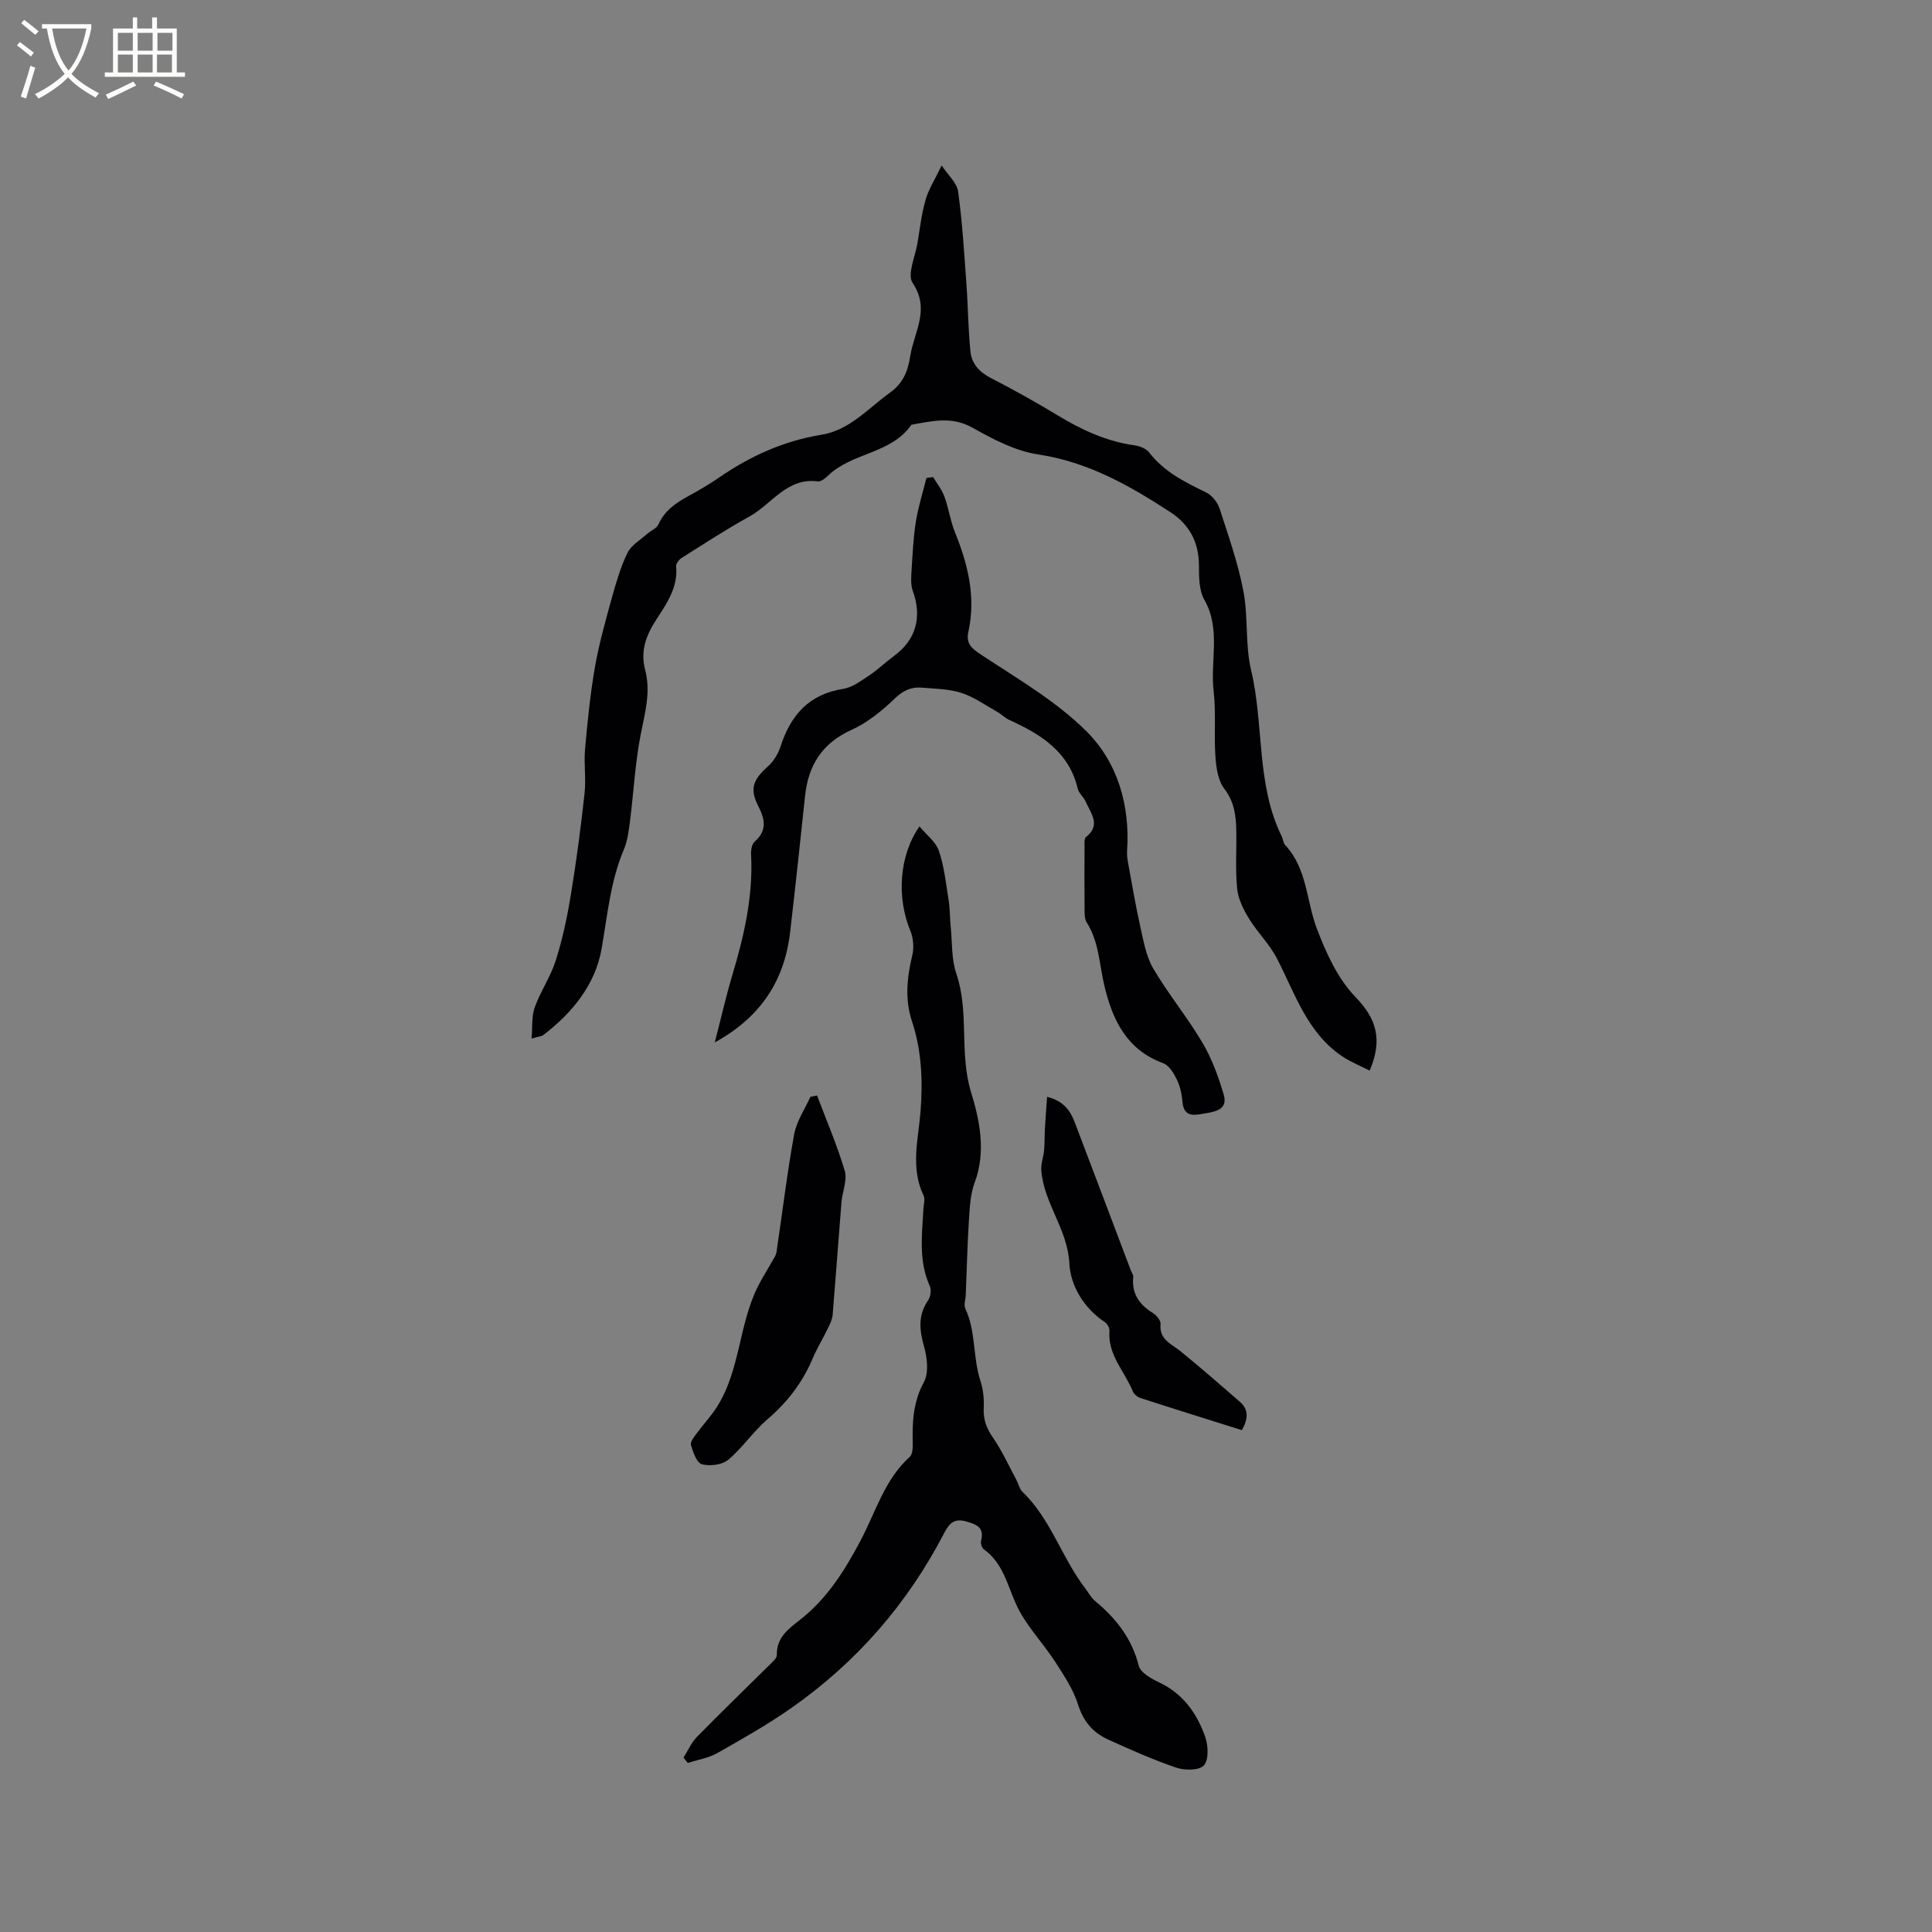 <svg enable-background="new 0 0 400 400" viewBox="0 0 400 400" xmlns="http://www.w3.org/2000/svg"><rect x="0" y="0" width="400" height="400" fill="#808080" stroke="none"/><g fill="#010103"><path d="m110.06 215.02c.21-2.46-.02-4.62.65-6.46 1.2-3.33 3.3-6.36 4.36-9.72 1.39-4.39 2.36-8.95 3.11-13.51 1.15-7 2.08-14.05 2.85-21.1.33-3.01-.17-6.11.1-9.14.5-5.65 1.07-11.31 2.03-16.89.83-4.77 2.15-9.47 3.44-14.15.9-3.25 1.84-6.54 3.29-9.55.78-1.61 2.67-2.69 4.1-3.97.76-.68 1.95-1.12 2.32-1.94 1.3-2.91 3.68-4.51 6.33-5.95 2.14-1.16 4.25-2.4 6.25-3.78 6.45-4.44 13.38-7.58 21.18-8.85 5.85-.95 9.64-5.45 14.18-8.71 2.76-1.99 3.71-4.43 4.22-7.64.79-5 4.17-9.57.48-15.08-1.17-1.74.54-5.45 1-8.24.5-3.01.85-6.08 1.69-9 .62-2.18 1.92-4.16 3.32-7.08 1.28 1.95 3.16 3.57 3.41 5.41.88 6.36 1.26 12.8 1.72 19.22.34 4.62.36 9.28.83 13.89.25 2.53 1.86 4.27 4.25 5.5 4.71 2.42 9.34 5 13.87 7.75 4.94 3 10.06 5.35 15.84 6.17 1.07.15 2.41.66 3.03 1.46 3.09 4.04 7.42 6.15 11.82 8.3 1.21.59 2.36 2.05 2.78 3.36 1.83 5.63 3.81 11.26 4.92 17.05 1.03 5.38.34 11.11 1.6 16.4 2.71 11.38 1 23.56 6.35 34.42.28.57.29 1.33.69 1.76 4.58 4.88 4.38 11.52 6.55 17.26 1.91 5.05 4.33 10.39 7.99 14.18 4.42 4.57 5.68 8.84 2.97 15.27-1.89-.97-3.94-1.78-5.72-2.98-7.28-4.91-9.74-13.03-13.53-20.32-1.52-2.93-4.01-5.33-5.74-8.17-1.15-1.88-2.24-4.06-2.45-6.19-.4-3.99-.1-8.04-.18-12.07-.06-3.08-.41-5.94-2.49-8.64-1.3-1.7-1.67-4.36-1.83-6.64-.32-4.51.15-9.09-.37-13.56-.74-6.28 1.55-12.81-1.93-18.93-1.11-1.96-1.11-4.72-1.11-7.12-.02-4.79-1.99-8.44-5.88-10.98-8.45-5.51-17.06-10.42-27.39-11.97-4.73-.71-9.37-3.15-13.64-5.55-4.32-2.42-8.38-1.35-12.63-.6-4.17 6.05-12.23 5.72-17.19 10.48-.59.57-1.5 1.33-2.16 1.25-6.42-.84-9.53 4.7-14.15 7.25-4.82 2.66-9.44 5.68-14.1 8.62-.53.34-1.15 1.17-1.1 1.71.41 4.39-1.99 7.75-4.15 11.09-2.11 3.26-3.3 6.48-2.26 10.4 1.21 4.56-.08 8.93-.95 13.43-1.14 5.87-1.44 11.91-2.2 17.86-.25 1.99-.51 4.06-1.28 5.88-2.8 6.63-3.38 13.66-4.62 20.64-1.3 7.32-6.04 13.16-12.03 17.73-.42.33-1.11.35-2.44.74z"/><path d="m141.51 363.89c.92-1.44 1.62-3.09 2.78-4.28 4.89-5 9.94-9.85 14.9-14.78.66-.66 1.67-1.48 1.65-2.2-.09-3.67 2.49-5.45 4.88-7.33 5.55-4.37 9.16-10.14 12.42-16.28 3.15-5.93 4.97-12.66 10.22-17.4.61-.55.63-1.95.61-2.94-.11-4.35.11-8.47 2.32-12.55 1.03-1.91.68-4.99.04-7.28-.97-3.45-1.32-6.51.82-9.63.51-.74.72-2.16.36-2.94-2.35-5.19-1.62-10.58-1.33-15.96.05-.95.39-2.06.03-2.82-2.77-5.77-1.05-11.74-.61-17.53.48-6.35.2-12.51-1.78-18.5-1.54-4.67-1.02-9.13.07-13.74.37-1.58.2-3.55-.42-5.05-2.84-6.83-2.34-15.54 1.9-21.58 1.46 1.77 3.39 3.2 4.02 5.07 1.1 3.25 1.47 6.77 2.01 10.19.29 1.84.25 3.73.44 5.59.32 3.22.13 6.63 1.15 9.61 2.74 7.99.56 16.42 3.06 24.58 1.77 5.76 3.14 12.26.76 18.65-.9 2.41-1.03 5.15-1.2 7.76-.33 5.18-.45 10.37-.66 15.55-.04.95-.45 2.07-.09 2.83 2.23 4.75 1.53 10.08 3.12 14.95.57 1.74.79 3.69.69 5.52-.12 2.35.48 4.18 1.84 6.14 1.91 2.74 3.31 5.85 4.9 8.81.45.83.65 1.9 1.29 2.52 5.85 5.63 8.1 13.58 12.91 19.87.7.92 1.26 2.02 2.13 2.74 4.33 3.59 7.6 7.75 9.03 13.4.36 1.42 2.56 2.66 4.18 3.42 4.97 2.34 7.87 6.41 9.58 11.32.63 1.8.76 4.69-.27 5.88-.93 1.06-3.97 1.08-5.71.48-4.84-1.65-9.55-3.74-14.21-5.87-3.08-1.41-5.05-3.73-6.14-7.2-.99-3.14-2.92-6.04-4.74-8.86-2.59-4-6.08-7.53-8.03-11.79-1.89-4.12-2.75-8.65-6.76-11.51-.41-.29-.68-1.23-.55-1.75.71-2.78-.92-3.39-3.12-4.01-2.57-.72-3.55.55-4.58 2.53-7.56 14.54-18.05 26.59-31.45 36.01-4.93 3.46-10.2 6.45-15.45 9.42-1.84 1.04-4.07 1.39-6.12 2.06-.29-.39-.59-.75-.89-1.12z"/><path d="m147.99 215.82c1.34-5.2 2.34-9.63 3.64-13.97 2.44-8.15 4.33-16.36 3.87-24.96-.05-.87.15-2.1.72-2.61 2.61-2.3 2.2-4.59.78-7.37-1.85-3.6-1.08-5.5 1.99-8.23 1.18-1.05 2.13-2.63 2.62-4.15 2.09-6.47 5.88-10.8 12.97-11.91 1.86-.29 3.63-1.62 5.28-2.71 1.85-1.23 3.46-2.8 5.25-4.11 4.54-3.33 5.84-8.06 3.87-13.47-.46-1.28-.34-2.83-.25-4.24.21-3.37.36-6.77.89-10.09.49-3.05 1.44-6.03 2.19-9.04.46-.06.92-.13 1.38-.19.8 1.34 1.81 2.6 2.34 4.04.87 2.37 1.21 4.95 2.15 7.29 2.7 6.69 4.41 13.46 2.81 20.71-.55 2.48.7 3.46 2.75 4.81 7.47 4.94 15.43 9.54 21.69 15.78 6.47 6.45 9.07 15.35 8.42 24.8-.06.82.06 1.66.21 2.47.82 4.44 1.56 8.89 2.55 13.29.66 2.93 1.19 6.08 2.68 8.6 3.11 5.28 7.06 10.07 10.18 15.35 1.95 3.3 3.3 7.04 4.39 10.73.94 3.2-1.96 3.55-4.08 3.91-1.88.32-4.16.88-4.45-2.34-.14-1.57-.46-3.21-1.13-4.61-.65-1.34-1.64-3.03-2.88-3.48-7.64-2.78-10.55-9.12-12.2-16.16-1.03-4.4-1.1-9.02-3.65-13.02-.41-.65-.41-1.63-.42-2.46-.04-4.35-.03-8.69-.01-13.04 0-.73-.11-1.8.3-2.13 3.18-2.51.98-4.93-.05-7.32-.41-.96-1.42-1.72-1.65-2.69-1.82-7.66-7.63-11.27-14.15-14.23-.94-.43-1.71-1.24-2.62-1.75-2.43-1.36-4.77-3.05-7.38-3.88-2.57-.82-5.42-.84-8.16-1.07-2.19-.18-3.85.59-5.58 2.25-2.63 2.54-5.63 4.99-8.93 6.48-6.09 2.76-8.97 7.31-9.64 13.69-.99 9.37-1.99 18.73-3.08 28.09-1.15 10.06-6.01 17.66-15.61 22.94z"/><path d="m169.16 226.81c1.96 5.19 4.17 10.31 5.74 15.62.57 1.91-.5 4.28-.68 6.45-.63 7.75-1.18 15.51-1.82 23.26-.08.91-.47 1.82-.88 2.66-1.06 2.19-2.34 4.28-3.29 6.51-2.11 4.97-5.25 9.04-9.36 12.56-2.94 2.52-5.15 5.9-8.12 8.38-1.27 1.05-3.79 1.35-5.45.9-1.06-.29-1.81-2.5-2.25-3.98-.19-.65.67-1.69 1.22-2.44 1.33-1.82 2.9-3.47 4.11-5.36 4.89-7.62 4.54-17.05 8.52-24.99.89-1.78 1.97-3.45 2.94-5.19.35-.63.82-1.26.92-1.94 1.22-8.13 2.19-16.31 3.66-24.4.49-2.7 2.21-5.19 3.37-7.77.44-.08.91-.18 1.37-.27z"/><path d="m257.12 296.1c-7.1-2.24-14.06-4.4-20.99-6.65-.62-.2-1.34-.78-1.58-1.35-1.67-4.15-5.23-7.56-4.85-12.53.05-.6-.44-1.5-.96-1.84-4.38-2.91-7.11-7.58-7.34-12.14-.36-7.13-5.3-12.48-5.81-19.28-.1-1.37.45-2.78.58-4.18.13-1.44.08-2.9.16-4.35.12-2.14.29-4.27.46-6.69 3.44.85 4.81 2.88 5.73 5.29 3.88 10.18 7.72 20.37 11.57 30.55.19.49.58 1.01.53 1.48-.33 3.43 1.25 5.7 4.07 7.43.74.46 1.66 1.56 1.59 2.27-.32 3.27 2.26 4.12 4.16 5.67 4.16 3.4 8.22 6.92 12.27 10.45 1.81 1.57 1.75 3.47.41 5.87z"/></g><path d="m6.4 11.7c-1-.8-1.9-1.6-2.9-2.3l.6-.7c.9.7 1.9 1.4 2.9 2.2zm-2.1 8.3c.7-2.1 1.4-4.2 2-6.4.2.1.6.3 1 .4-.7 2.3-1.3 4.4-1.9 6.4zm3-12.8c-1.1-.9-2.1-1.7-2.9-2.4l.6-.7c1 .8 2 1.5 3 2.4zm1.4-1.3v-.9h10.2v.9c-.9 4.2-2.3 7.3-4.1 9.4 1.3 1.4 3.2 2.7 5.7 4-.2.2-.4.5-.7.9-2.5-1.4-4.4-2.7-5.7-4.2-1.4 1.5-3.5 3-6.1 4.4 0 0 0 0-.1-.1-.3-.4-.5-.7-.7-.8 2.7-1.3 4.7-2.8 6.2-4.2-1.8-2.2-3-5.3-3.7-9.4zm9.2 0h-7.1c.6 3.8 1.7 6.7 3.4 8.7 1.7-2 2.9-4.8 3.7-8.7z" fill="#fcfbfa"/><path d="m31.6 3.6h.9v2.3h4.1v9.1h1.7v.9h-16.6v-.9h1.7v-9.1h4.1v-2.3h.9v2.3h3.1v-2.3zm-4 13.3.6.8c-1.9.9-3.8 1.9-5.8 2.8-.2-.3-.3-.6-.5-.9 2-.9 3.9-1.8 5.7-2.7zm-3.2-10.1v3.7h3.1v-3.7zm0 4.5v3.7h3.1v-3.7zm4.1-4.5v3.7h3.1v-3.7zm0 4.5v3.7h3.1v-3.7zm9.1 9.1c-2.1-1.1-4.1-2-5.8-2.7l.5-.8c2.2.9 4.1 1.8 5.8 2.6zm-1.9-13.6h-3.1v3.7h3.1zm-3.2 4.5v3.7h3.1v-3.7z" fill="#fcfbfa"/></svg>